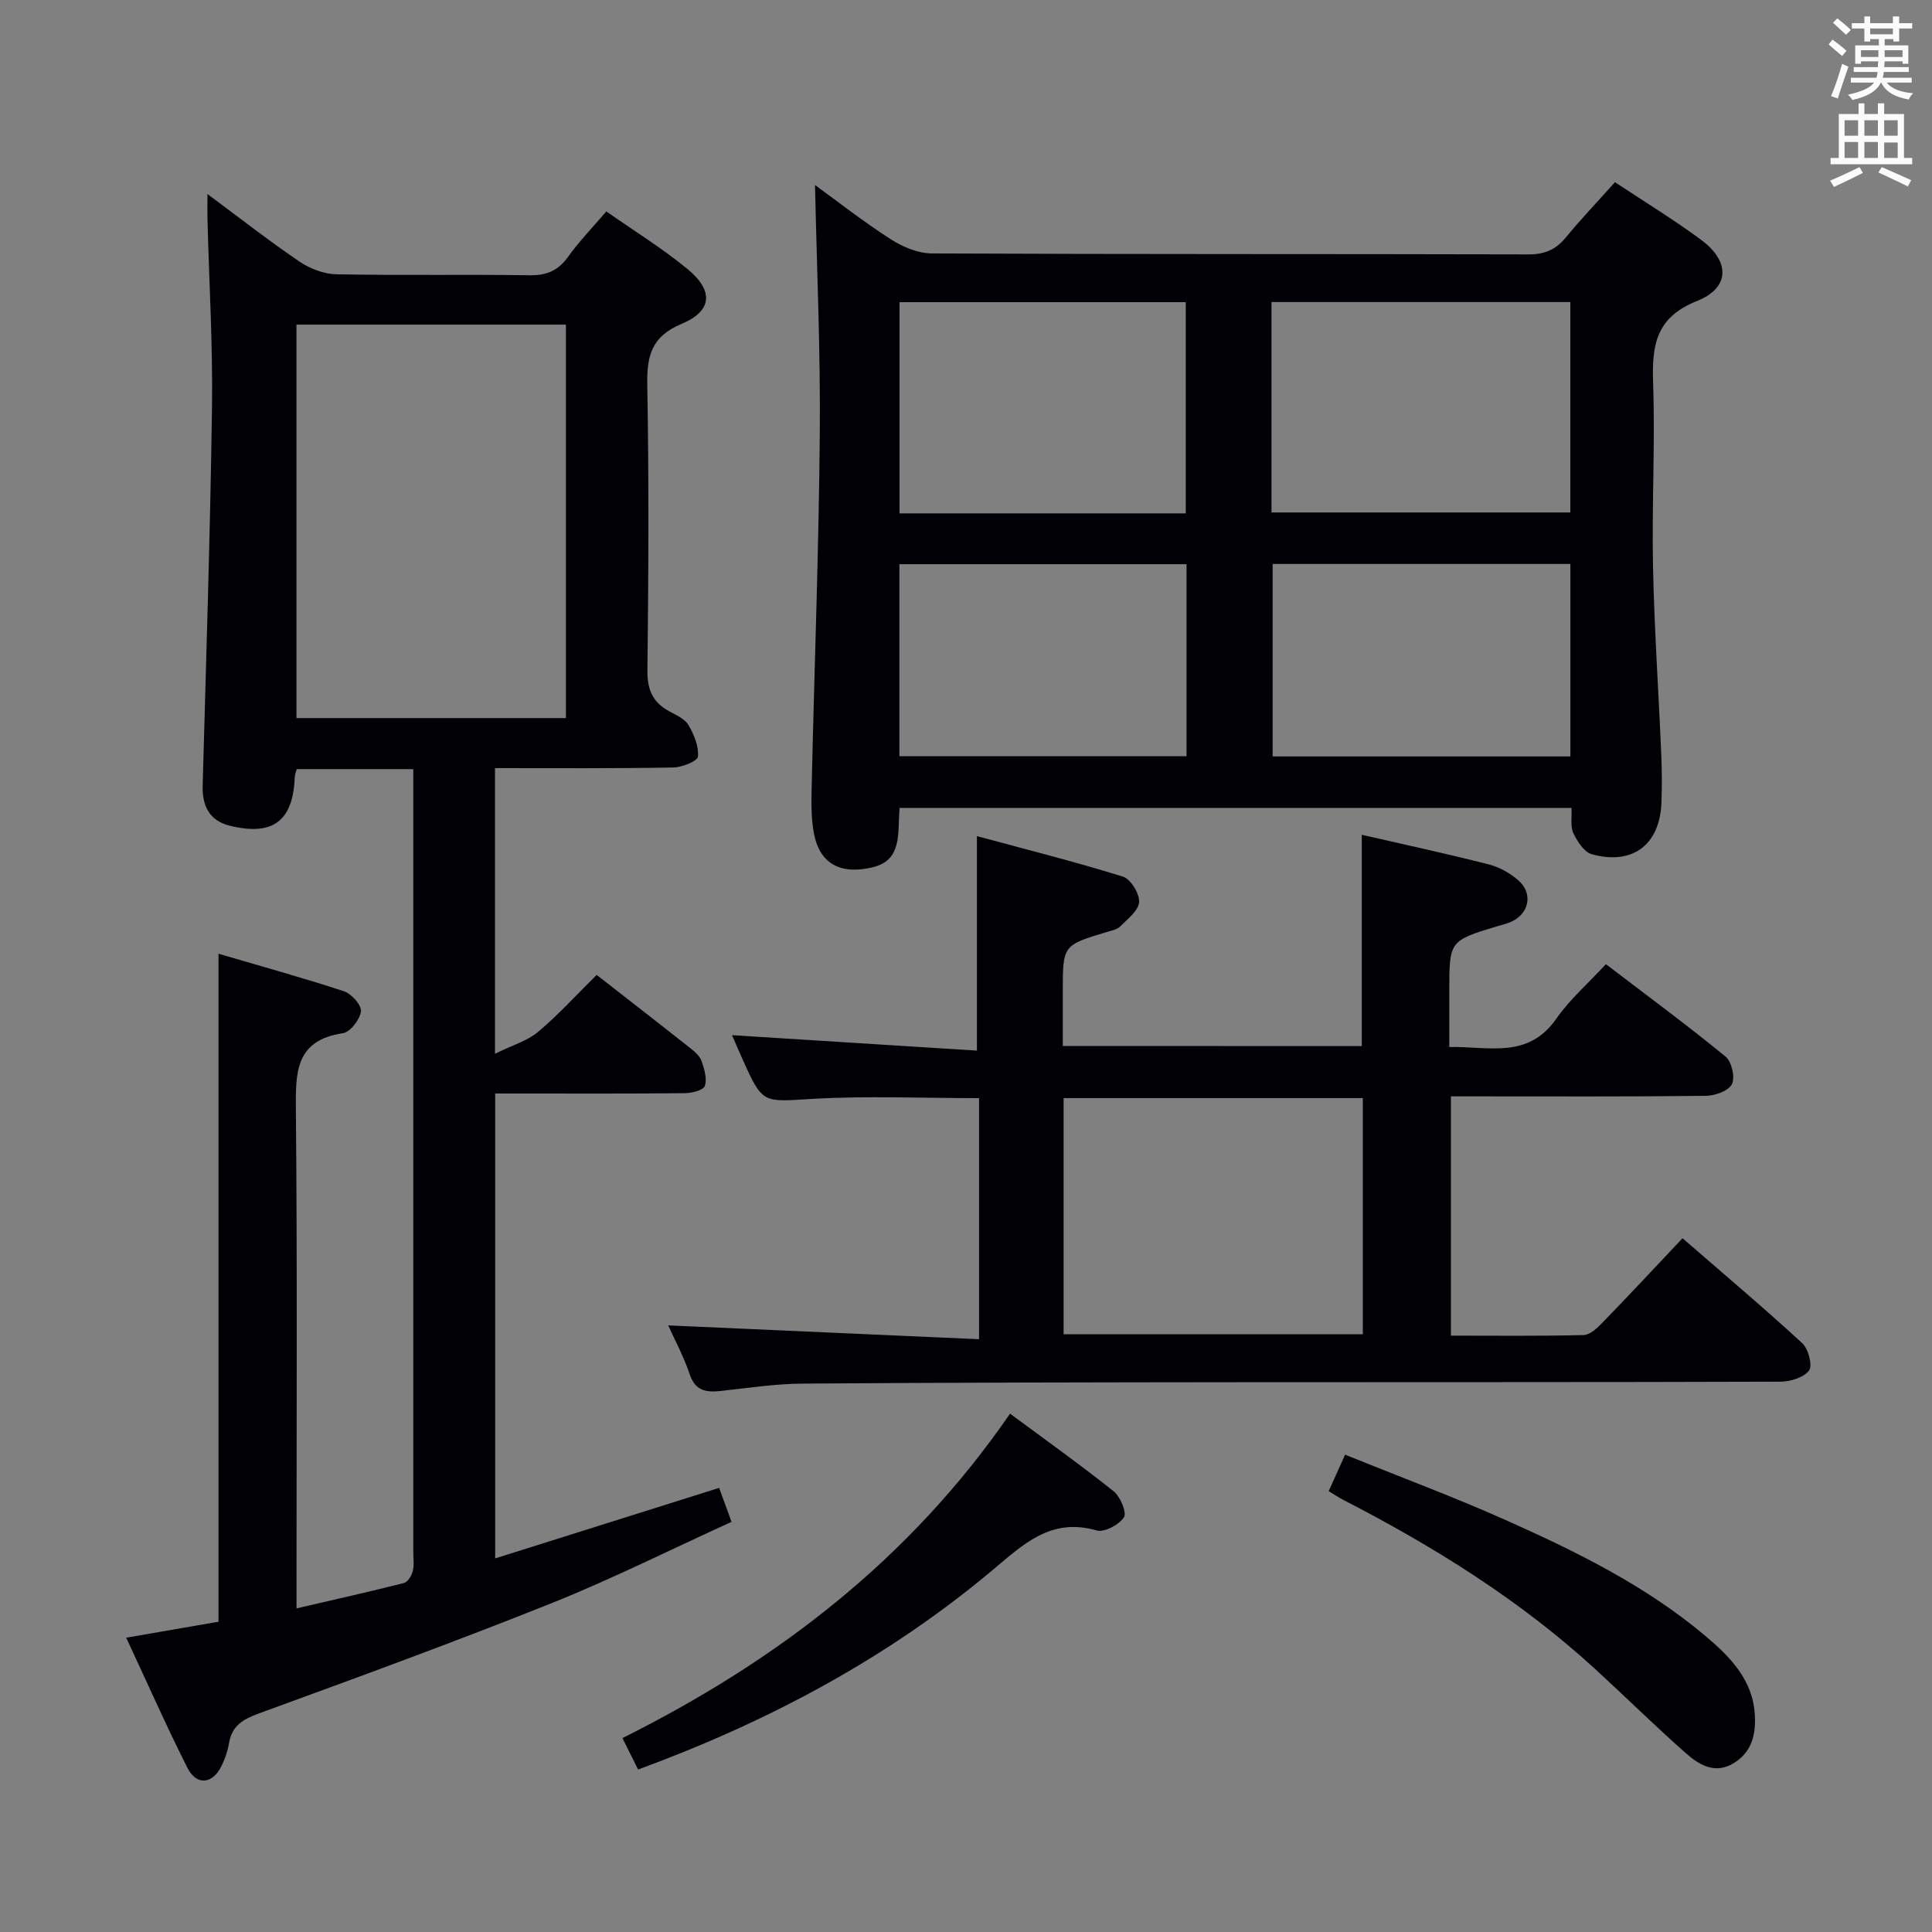 <svg enable-background="new 0 0 400 400" viewBox="0 0 400 400" xmlns="http://www.w3.org/2000/svg"><rect x="0" y="0" width="400" height="400" fill="#808080" stroke="none"/><g fill="#010105"><path d="m102.48 159.03v59.14c3.64-1.79 6.7-2.66 8.92-4.53 4.18-3.51 7.89-7.6 12.13-11.8 6.47 5.05 13 10.11 19.48 15.24.9.71 1.9 1.61 2.25 2.62.56 1.65 1.18 3.66.66 5.14-.31.89-2.7 1.48-4.16 1.49-11.16.12-22.32.07-33.49.07-1.8 0-3.6 0-5.75 0v96.25c15.52-4.89 30.75-9.68 46.37-14.6.74 2.02 1.51 4.14 2.57 7.03-12.57 5.72-24.74 11.83-37.34 16.87-20.02 8.01-40.29 15.41-60.55 22.81-3.27 1.2-5.55 2.53-6.15 6.12-.27 1.62-.83 3.25-1.55 4.73-1.85 3.8-5.17 4.15-7.07.4-4.39-8.71-8.33-17.64-12.67-26.94 6.82-1.18 13-2.25 19.11-3.31 0-46.02 0-91.75 0-138.3 8.67 2.55 17.39 4.95 25.97 7.77 1.56.51 3.67 2.88 3.52 4.15-.21 1.7-2.2 4.3-3.73 4.53-9.88 1.48-9.81 8.13-9.74 15.92.3 32.15.13 64.31.13 96.47v6.7c7.86-1.83 15.08-3.44 22.24-5.25.79-.2 1.59-1.51 1.83-2.45.32-1.25.11-2.65.11-3.98 0-51.98 0-103.96 0-155.95 0-1.96 0-3.92 0-6.13-8.32 0-16.08 0-24.13 0-.14.53-.4 1.12-.42 1.72-.36 9.03-4.52 12.2-13.47 9.99-4.2-1.04-5.7-4.09-5.59-8.27.71-26.11 1.57-52.22 1.93-78.34.18-12.93-.6-25.86-.93-38.8-.04-1.44-.01-2.87-.01-5.37 6.84 5.07 12.81 9.76 19.07 14 2.17 1.47 5.06 2.57 7.64 2.62 13.32.26 26.66 0 39.98.2 3.53.05 5.91-.94 7.97-3.82 2.31-3.23 5.11-6.1 7.92-9.4 5.69 3.99 11.51 7.58 16.75 11.88 5.51 4.52 5.25 8.71-1.16 11.4-6.31 2.65-7.22 6.69-7.11 12.75.36 19.65.26 39.32.03 58.98-.05 3.98 1.08 6.6 4.47 8.46 1.45.8 3.25 1.56 4.02 2.86 1.16 1.96 2.17 4.42 1.97 6.56-.09.93-3.31 2.21-5.12 2.24-12.12.22-24.28.13-36.9.13zm-41.1-91.82v81.46h55.79c0-27.29 0-54.3 0-81.46-18.73 0-37.03 0-55.79 0z"/><path d="m325.36 167.27c-46.64 0-92.74 0-139.12 0-.06 1.39-.14 2.52-.17 3.65-.14 6.18-1.96 8.36-7.57 9.03-5.37.64-8.92-1.78-9.98-7.38-.58-3.06-.55-6.28-.48-9.42.55-24.46 1.48-48.91 1.69-73.38.15-17.23-.63-34.48-.99-51.46 4.66 3.38 9.99 7.57 15.67 11.22 2.48 1.59 5.67 2.93 8.55 2.94 41.17.19 82.33.09 123.5.2 3.32.01 5.62-.96 7.69-3.47 3.17-3.84 6.61-7.46 10.21-11.48 6.09 4.04 12.17 7.74 17.87 11.96 5.97 4.42 5.97 9.91-.87 12.63-8.65 3.44-9.36 9.28-9.1 17.09.43 12.65-.29 25.33-.02 37.98.27 12.96 1.16 25.91 1.71 38.87.14 3.33.16 6.67.03 10-.35 8.66-5.97 12.94-14.41 10.61-1.59-.44-3-2.64-3.82-4.35-.65-1.38-.29-3.24-.39-5.24zm-62.11-61.17h61.87c0-14.88 0-29.27 0-43.56-20.87 0-41.28 0-61.87 0zm-77.01.19h59.26c0-14.81 0-29.32 0-43.73-19.99 0-39.54 0-59.26 0zm77.25 10.47v39.85h61.64c0-13.51 0-26.7 0-39.85-20.88 0-41.28 0-61.64 0zm-77.28 39.8h59.45c0-13.44 0-26.5 0-39.75-19.95 0-39.63 0-59.45 0z"/><path d="m281.94 216.58c0-14.49 0-28.86 0-43.75 8.63 1.98 17.49 3.9 26.27 6.13 2.18.55 4.39 1.78 6.1 3.26 3.24 2.79 2.27 7.14-1.71 8.74-.77.31-1.58.5-2.38.74-10.15 3.06-10.16 3.06-10.16 13.4v11.68c8.03-.22 16.22 2.62 22.15-5.86 2.82-4.04 6.65-7.37 10.28-11.3 8.81 6.73 16.95 12.73 24.77 19.14 1.27 1.04 2.01 4.3 1.31 5.71-.69 1.39-3.5 2.39-5.39 2.41-15.66.19-31.32.11-46.99.11-1.81 0-3.63 0-5.79 0v49.54c9.23 0 18.35.11 27.47-.12 1.36-.04 2.88-1.51 3.98-2.65 5.44-5.6 10.76-11.32 16.5-17.4 8.88 7.72 16.99 14.55 24.78 21.73 1.27 1.17 2.18 4.59 1.42 5.64-1.07 1.47-3.85 2.32-5.91 2.33-37.32.13-74.65.07-111.97.11-30.16.03-60.31.07-90.47.29-5.62.04-11.24.89-16.85 1.51-3.07.34-5.38.09-6.56-3.46-1.2-3.58-3.03-6.96-4.44-10.1 21.46.95 42.77 1.9 64.35 2.86 0-17.47 0-33.57 0-49.91-11.62 0-23.08-.51-34.47.15-10.32.6-10.29 1.16-14.47-8.15-.73-1.62-1.43-3.26-2.2-5.04 17.2 1.08 33.89 2.14 50.7 3.2 0-15.01 0-29.04 0-44.41 10.06 2.72 20.22 5.28 30.22 8.38 1.61.5 3.46 3.52 3.36 5.27-.1 1.77-2.39 3.5-3.92 5.05-.64.65-1.78.86-2.73 1.14-9.15 2.75-9.15 2.74-9.15 12.33v11.28c20.82.02 41.37.02 61.9.02zm.22 10.77c-21.15 0-41.52 0-61.95 0v48.89h61.95c0-16.41 0-32.47 0-48.89z"/><path d="m209.12 292.68c7.5 5.56 14.63 10.63 21.45 16.08 1.39 1.11 2.76 4.41 2.13 5.38-1.01 1.55-4.06 3.18-5.65 2.72-9.57-2.75-15.28 2.97-21.74 8.37-21.64 18.1-46.19 31.21-73.2 41.13-1.01-2.03-1.99-4-3.24-6.51 32.04-15.99 59.5-37.02 80.25-67.17z"/><path d="m275.09 308.73c1.13-2.52 2.07-4.61 3.4-7.55 11.27 4.56 22.42 8.7 33.26 13.54 14.58 6.51 28.94 13.55 41.28 23.94 5.13 4.32 9.87 9.07 10.29 16.37.23 3.98-.57 7.65-4.3 9.97-3.92 2.43-7.21.42-9.96-2-6.35-5.6-12.39-11.56-18.63-17.29-15.67-14.39-33.54-25.51-52.37-35.2-.86-.45-1.67-1-2.97-1.78z"/></g><path d="m378.6 9.2.8-1c.9.7 1.9 1.4 2.9 2.3l-.9 1.1c-1.1-.9-2-1.7-2.8-2.4zm.5 10.7c.9-2.1 1.6-4.3 2.3-6.7.4.2.8.4 1.3.6-.7 2.1-1.5 4.3-2.2 6.6zm.4-15.2.9-.9c1 .8 2 1.6 2.8 2.4l-1 1c-1-.9-1.9-1.8-2.7-2.5zm12.5-1.3h1.2v1.4h2.7v1.1h-2.7v2.7h-1.2v-.5h-1.8v1.3h4.9v3.8h-1.2v-.5h-3.7c0 .4-.1.9-.1 1.2h5.1v1h-5.2c0 .5-.1.9-.2 1.2h6v1h-5.2c1.1 1.3 2.9 2 5.5 2.2-.4.4-.7.8-.9 1.3-2.9-.5-4.8-1.6-5.7-3.5h-.1c-.8 1.7-2.7 2.9-5.9 3.6-.2-.4-.6-.8-.9-1.1 2.8-.6 4.6-1.4 5.4-2.5h-4.8v-1h5.3c.1-.3.2-.7.2-1.2h-4.9v-1h5c0-.4 0-.8.1-1.2h-3.6v.5h-1.2v-3.8h4.9v-1.3h-1.8v.5h-1.2v-2.7h-2.6v-1.1h2.6v-1.4h1.2v1.4h4.7v-1.4zm-6.7 8.4h3.6c0-.4 0-.9 0-1.4h-3.6zm1.9-4.7h4.7v-1.2h-4.7zm6.7 3.3h-3.7v1.4h3.7z" fill="#fafbfa"/><path d="m384.7 21.4h1.3v2.2h2.8v-2.2h1.3v2.2h4.1v9.1h1.7v1.3h-16.9v-1.3h1.7v-9.1h4.1v-2.2zm.3 13.2.7 1.2c-1.8.9-3.8 1.9-6 2.9-.2-.4-.5-.8-.8-1.3 2.4-1 4.4-2 6.1-2.8zm-3.1-6.5h2.8v-3.2h-2.8zm0 4.6h2.8v-3.3h-2.8zm4.1-4.6h2.8v-3.2h-2.8zm0 4.6h2.8v-3.3h-2.8zm3.6 1.9c2.1.9 4.1 1.8 6.1 2.7l-.7 1.3c-2.2-1.1-4.2-2-6.1-2.9zm3.3-9.7h-2.8v3.2h2.8zm-2.8 7.8h2.8v-3.2h-2.8z" fill="#fafbfa"/></svg>